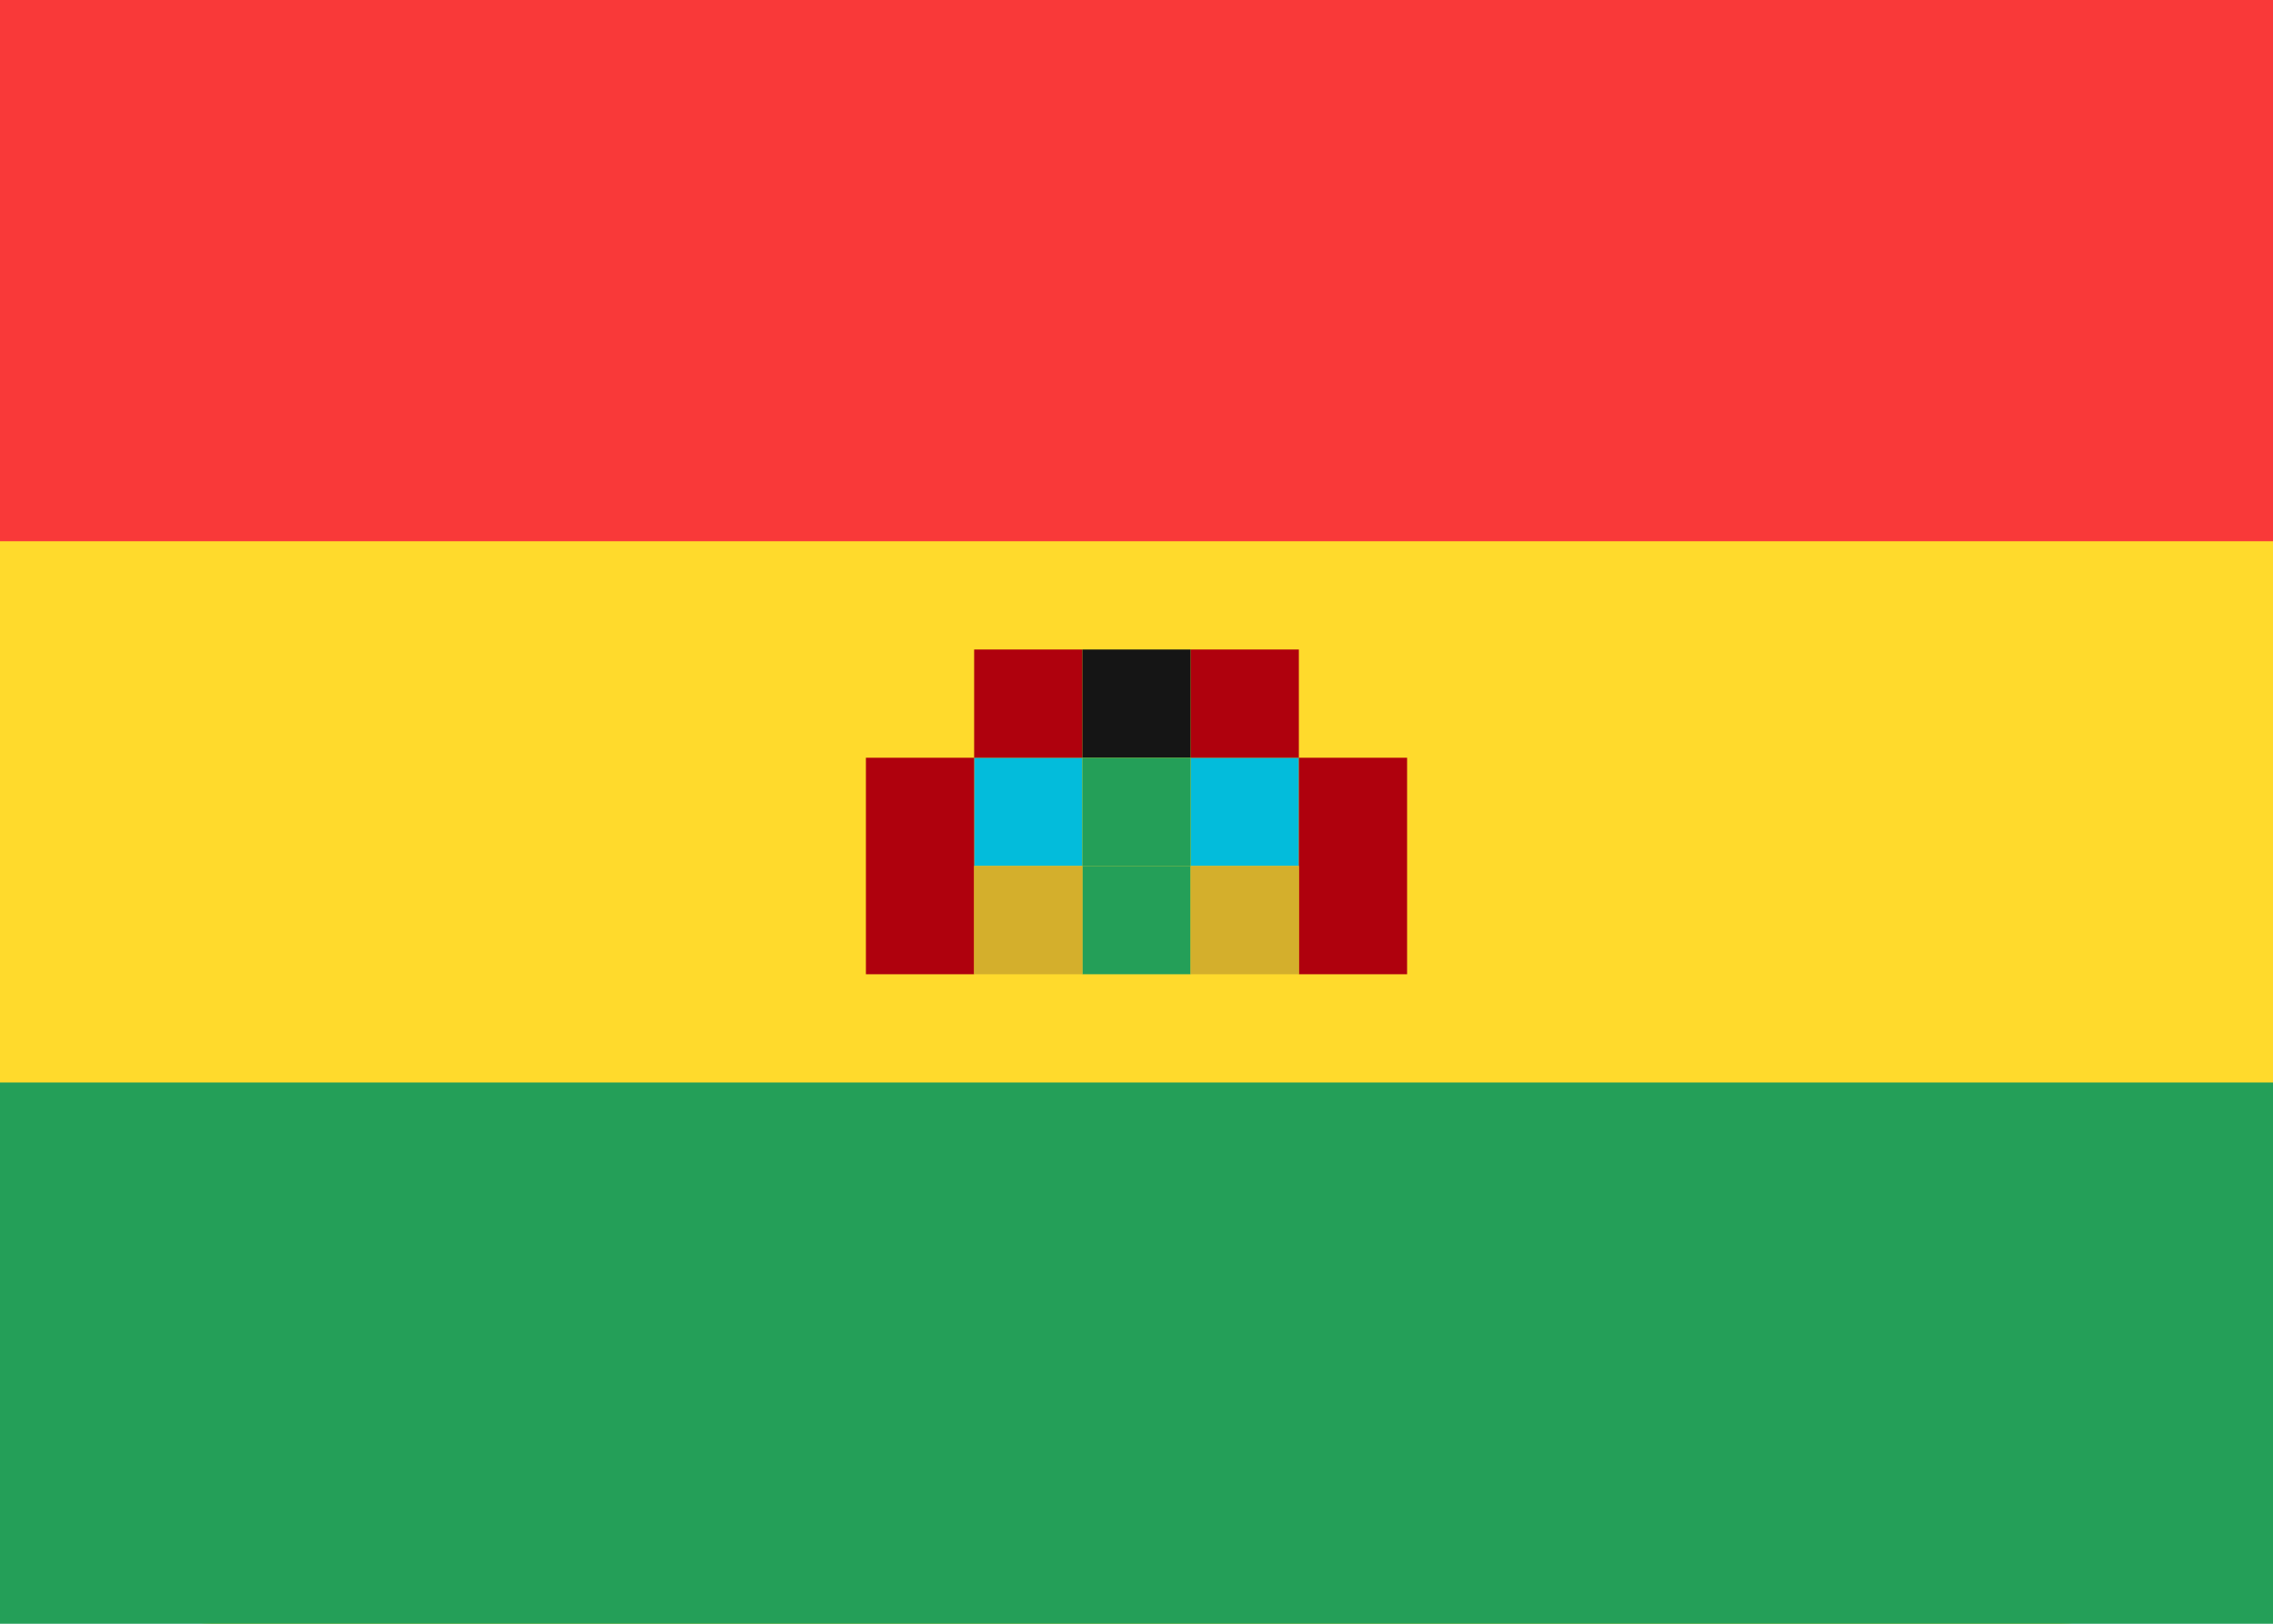 <svg width="21" height="15" viewBox="0 0 21 15" fill="none" xmlns="http://www.w3.org/2000/svg">
<g clip-path="url(#clip0_1_2793)">
<path d="M19 0H2C0.895 0 0 0.895 0 2V13C0 14.105 0.895 15 2 15H19C20.105 15 21 14.105 21 13V2C21 0.895 20.105 0 19 0Z" fill="#FFDA2C"/>
<path fill-rule="evenodd" clip-rule="evenodd" d="M9 7H10V8H9V7ZM11 7H12V8H11V7Z" fill="#03BCDB"/>
<path fill-rule="evenodd" clip-rule="evenodd" d="M12 7H13V9H12V7ZM11 6H12V7H11V6ZM9 6H10V7H9V6ZM8 7H9V9H8V7Z" fill="#AF010D"/>
<path fill-rule="evenodd" clip-rule="evenodd" d="M10 8H11V9H10V8Z" fill="#249F58"/>
<path fill-rule="evenodd" clip-rule="evenodd" d="M10 6H11V7H10V6Z" fill="#151515"/>
<path fill-rule="evenodd" clip-rule="evenodd" d="M11 8H12V9H11V8ZM9 8H10V9H9V8Z" fill="#D4AF2C"/>
<path fill-rule="evenodd" clip-rule="evenodd" d="M10 7H11V8H10V7Z" fill="#249F58"/>
<path fill-rule="evenodd" clip-rule="evenodd" d="M0 10H21V15H0V10Z" fill="#249F58"/>
<path fill-rule="evenodd" clip-rule="evenodd" d="M0 0H21V5H0V0Z" fill="#F93939"/>
</g>
<defs>
<clipPath id="clip0_1_2793">
<rect width="21" height="15" fill="white"/>
</clipPath>
</defs>
</svg>

